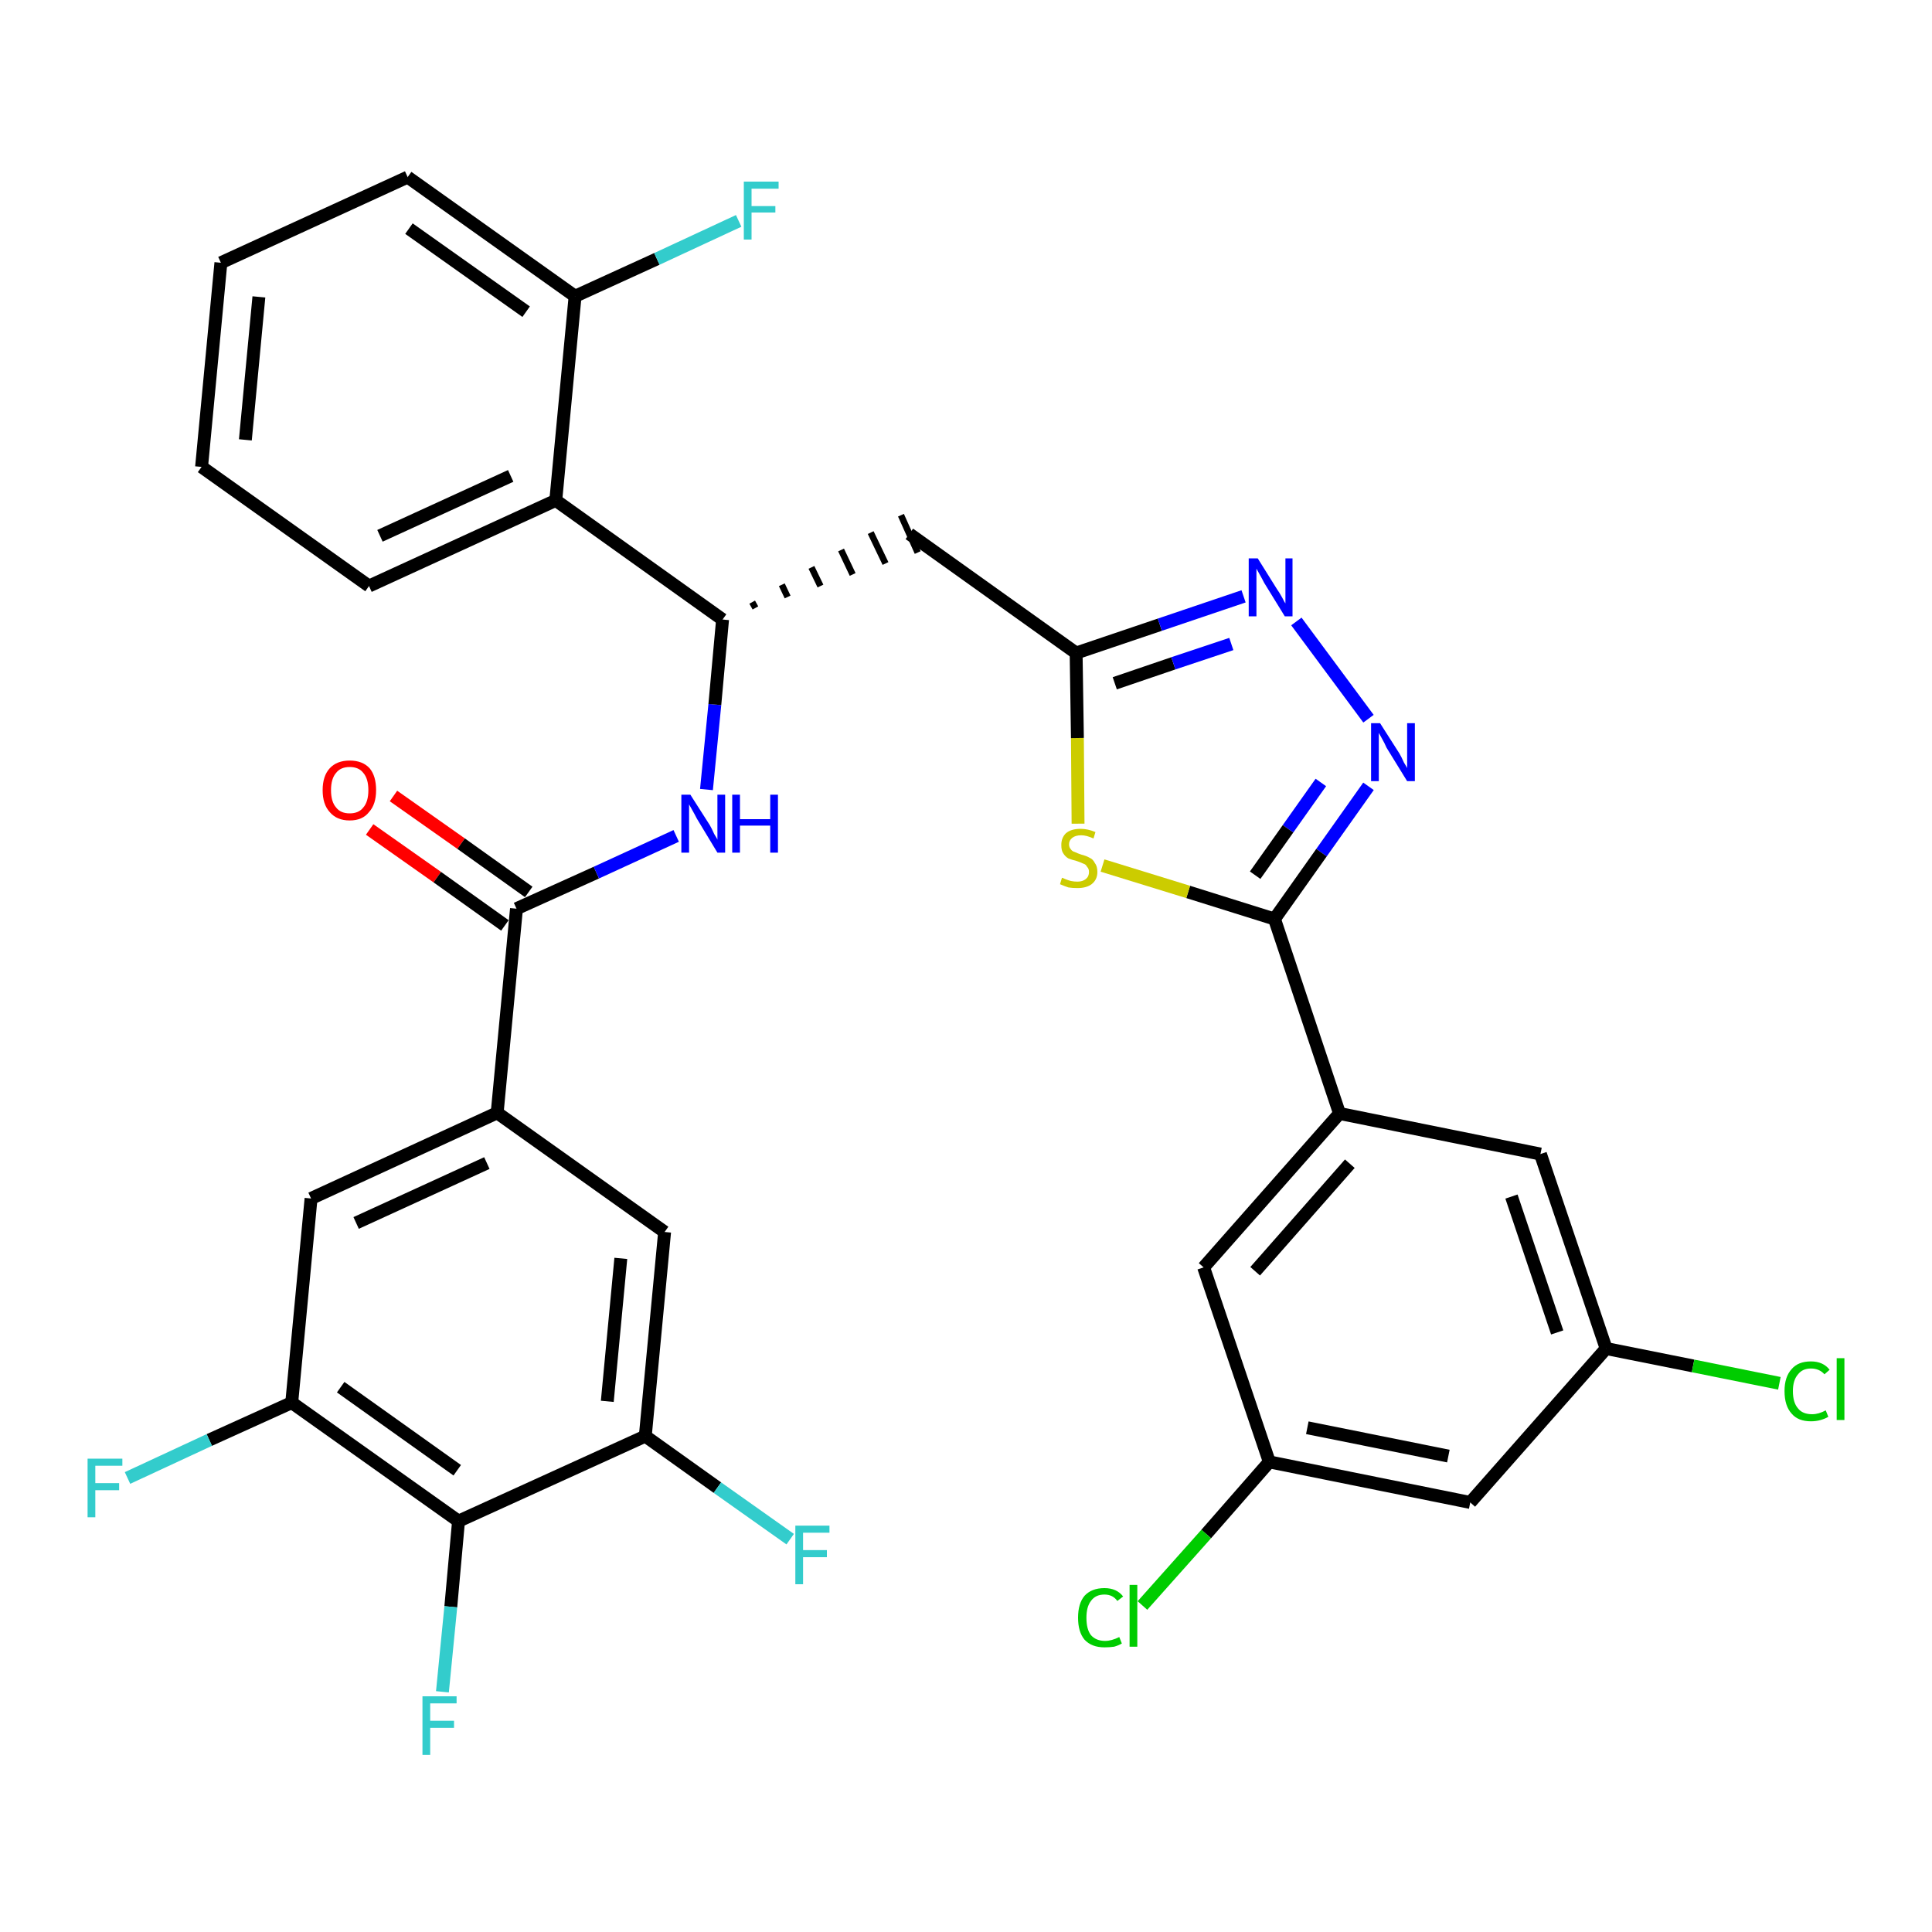 <?xml version='1.0' encoding='iso-8859-1'?>
<svg version='1.1' baseProfile='full'
              xmlns='http://www.w3.org/2000/svg'
                      xmlns:rdkit='http://www.rdkit.org/xml'
                      xmlns:xlink='http://www.w3.org/1999/xlink'
                  xml:space='preserve'
width='300px' height='300px' viewBox='0 0 300 300'>
<!-- END OF HEADER -->
<path class='bond-0 atom-0 atom-1' d='M 57.4,128.8 L 67.9,136.2' style='fill:none;fill-rule:evenodd;stroke:#FF0000;stroke-width:2.0px;stroke-linecap:butt;stroke-linejoin:miter;stroke-opacity:1' />
<path class='bond-0 atom-0 atom-1' d='M 67.9,136.2 L 78.4,143.7' style='fill:none;fill-rule:evenodd;stroke:#000000;stroke-width:2.0px;stroke-linecap:butt;stroke-linejoin:miter;stroke-opacity:1' />
<path class='bond-0 atom-0 atom-1' d='M 61.1,123.6 L 71.6,131.0' style='fill:none;fill-rule:evenodd;stroke:#FF0000;stroke-width:2.0px;stroke-linecap:butt;stroke-linejoin:miter;stroke-opacity:1' />
<path class='bond-0 atom-0 atom-1' d='M 71.6,131.0 L 82.1,138.5' style='fill:none;fill-rule:evenodd;stroke:#000000;stroke-width:2.0px;stroke-linecap:butt;stroke-linejoin:miter;stroke-opacity:1' />
<path class='bond-1 atom-1 atom-2' d='M 80.2,141.1 L 92.6,135.5' style='fill:none;fill-rule:evenodd;stroke:#000000;stroke-width:2.0px;stroke-linecap:butt;stroke-linejoin:miter;stroke-opacity:1' />
<path class='bond-1 atom-1 atom-2' d='M 92.6,135.5 L 105.0,129.8' style='fill:none;fill-rule:evenodd;stroke:#0000FF;stroke-width:2.0px;stroke-linecap:butt;stroke-linejoin:miter;stroke-opacity:1' />
<path class='bond-24 atom-1 atom-25' d='M 80.2,141.1 L 77.2,172.8' style='fill:none;fill-rule:evenodd;stroke:#000000;stroke-width:2.0px;stroke-linecap:butt;stroke-linejoin:miter;stroke-opacity:1' />
<path class='bond-2 atom-2 atom-3' d='M 109.7,122.6 L 111.0,109.4' style='fill:none;fill-rule:evenodd;stroke:#0000FF;stroke-width:2.0px;stroke-linecap:butt;stroke-linejoin:miter;stroke-opacity:1' />
<path class='bond-2 atom-2 atom-3' d='M 111.0,109.4 L 112.2,96.2' style='fill:none;fill-rule:evenodd;stroke:#000000;stroke-width:2.0px;stroke-linecap:butt;stroke-linejoin:miter;stroke-opacity:1' />
<path class='bond-3 atom-3 atom-4' d='M 117.3,94.4 L 116.8,93.5' style='fill:none;fill-rule:evenodd;stroke:#000000;stroke-width:1.0px;stroke-linecap:butt;stroke-linejoin:miter;stroke-opacity:1' />
<path class='bond-3 atom-3 atom-4' d='M 122.3,92.7 L 121.4,90.8' style='fill:none;fill-rule:evenodd;stroke:#000000;stroke-width:1.0px;stroke-linecap:butt;stroke-linejoin:miter;stroke-opacity:1' />
<path class='bond-3 atom-3 atom-4' d='M 127.4,91.0 L 126.0,88.1' style='fill:none;fill-rule:evenodd;stroke:#000000;stroke-width:1.0px;stroke-linecap:butt;stroke-linejoin:miter;stroke-opacity:1' />
<path class='bond-3 atom-3 atom-4' d='M 132.4,89.2 L 130.6,85.4' style='fill:none;fill-rule:evenodd;stroke:#000000;stroke-width:1.0px;stroke-linecap:butt;stroke-linejoin:miter;stroke-opacity:1' />
<path class='bond-3 atom-3 atom-4' d='M 137.5,87.5 L 135.2,82.7' style='fill:none;fill-rule:evenodd;stroke:#000000;stroke-width:1.0px;stroke-linecap:butt;stroke-linejoin:miter;stroke-opacity:1' />
<path class='bond-3 atom-3 atom-4' d='M 142.5,85.8 L 139.9,80.0' style='fill:none;fill-rule:evenodd;stroke:#000000;stroke-width:1.0px;stroke-linecap:butt;stroke-linejoin:miter;stroke-opacity:1' />
<path class='bond-17 atom-3 atom-18' d='M 112.2,96.2 L 86.3,77.7' style='fill:none;fill-rule:evenodd;stroke:#000000;stroke-width:2.0px;stroke-linecap:butt;stroke-linejoin:miter;stroke-opacity:1' />
<path class='bond-4 atom-4 atom-5' d='M 141.2,82.9 L 167.1,101.4' style='fill:none;fill-rule:evenodd;stroke:#000000;stroke-width:2.0px;stroke-linecap:butt;stroke-linejoin:miter;stroke-opacity:1' />
<path class='bond-5 atom-5 atom-6' d='M 167.1,101.4 L 180.1,97.0' style='fill:none;fill-rule:evenodd;stroke:#000000;stroke-width:2.0px;stroke-linecap:butt;stroke-linejoin:miter;stroke-opacity:1' />
<path class='bond-5 atom-5 atom-6' d='M 180.1,97.0 L 193.1,92.6' style='fill:none;fill-rule:evenodd;stroke:#0000FF;stroke-width:2.0px;stroke-linecap:butt;stroke-linejoin:miter;stroke-opacity:1' />
<path class='bond-5 atom-5 atom-6' d='M 173.1,106.1 L 182.2,103.0' style='fill:none;fill-rule:evenodd;stroke:#000000;stroke-width:2.0px;stroke-linecap:butt;stroke-linejoin:miter;stroke-opacity:1' />
<path class='bond-5 atom-5 atom-6' d='M 182.2,103.0 L 191.2,100.0' style='fill:none;fill-rule:evenodd;stroke:#0000FF;stroke-width:2.0px;stroke-linecap:butt;stroke-linejoin:miter;stroke-opacity:1' />
<path class='bond-33 atom-17 atom-5' d='M 167.4,127.9 L 167.3,114.6' style='fill:none;fill-rule:evenodd;stroke:#CCCC00;stroke-width:2.0px;stroke-linecap:butt;stroke-linejoin:miter;stroke-opacity:1' />
<path class='bond-33 atom-17 atom-5' d='M 167.3,114.6 L 167.1,101.4' style='fill:none;fill-rule:evenodd;stroke:#000000;stroke-width:2.0px;stroke-linecap:butt;stroke-linejoin:miter;stroke-opacity:1' />
<path class='bond-6 atom-6 atom-7' d='M 201.3,96.5 L 212.5,111.6' style='fill:none;fill-rule:evenodd;stroke:#0000FF;stroke-width:2.0px;stroke-linecap:butt;stroke-linejoin:miter;stroke-opacity:1' />
<path class='bond-7 atom-7 atom-8' d='M 212.5,122.1 L 205.2,132.4' style='fill:none;fill-rule:evenodd;stroke:#0000FF;stroke-width:2.0px;stroke-linecap:butt;stroke-linejoin:miter;stroke-opacity:1' />
<path class='bond-7 atom-7 atom-8' d='M 205.2,132.4 L 197.9,142.7' style='fill:none;fill-rule:evenodd;stroke:#000000;stroke-width:2.0px;stroke-linecap:butt;stroke-linejoin:miter;stroke-opacity:1' />
<path class='bond-7 atom-7 atom-8' d='M 205.1,121.5 L 200.0,128.7' style='fill:none;fill-rule:evenodd;stroke:#0000FF;stroke-width:2.0px;stroke-linecap:butt;stroke-linejoin:miter;stroke-opacity:1' />
<path class='bond-7 atom-7 atom-8' d='M 200.0,128.7 L 194.9,135.9' style='fill:none;fill-rule:evenodd;stroke:#000000;stroke-width:2.0px;stroke-linecap:butt;stroke-linejoin:miter;stroke-opacity:1' />
<path class='bond-8 atom-8 atom-9' d='M 197.9,142.7 L 208.0,172.9' style='fill:none;fill-rule:evenodd;stroke:#000000;stroke-width:2.0px;stroke-linecap:butt;stroke-linejoin:miter;stroke-opacity:1' />
<path class='bond-16 atom-8 atom-17' d='M 197.9,142.7 L 184.5,138.5' style='fill:none;fill-rule:evenodd;stroke:#000000;stroke-width:2.0px;stroke-linecap:butt;stroke-linejoin:miter;stroke-opacity:1' />
<path class='bond-16 atom-8 atom-17' d='M 184.5,138.5 L 171.2,134.4' style='fill:none;fill-rule:evenodd;stroke:#CCCC00;stroke-width:2.0px;stroke-linecap:butt;stroke-linejoin:miter;stroke-opacity:1' />
<path class='bond-9 atom-9 atom-10' d='M 208.0,172.9 L 186.9,196.8' style='fill:none;fill-rule:evenodd;stroke:#000000;stroke-width:2.0px;stroke-linecap:butt;stroke-linejoin:miter;stroke-opacity:1' />
<path class='bond-9 atom-9 atom-10' d='M 209.6,180.7 L 194.9,197.4' style='fill:none;fill-rule:evenodd;stroke:#000000;stroke-width:2.0px;stroke-linecap:butt;stroke-linejoin:miter;stroke-opacity:1' />
<path class='bond-36 atom-16 atom-9' d='M 239.2,179.2 L 208.0,172.9' style='fill:none;fill-rule:evenodd;stroke:#000000;stroke-width:2.0px;stroke-linecap:butt;stroke-linejoin:miter;stroke-opacity:1' />
<path class='bond-10 atom-10 atom-11' d='M 186.9,196.8 L 197.1,227.0' style='fill:none;fill-rule:evenodd;stroke:#000000;stroke-width:2.0px;stroke-linecap:butt;stroke-linejoin:miter;stroke-opacity:1' />
<path class='bond-11 atom-11 atom-12' d='M 197.1,227.0 L 187.3,238.2' style='fill:none;fill-rule:evenodd;stroke:#000000;stroke-width:2.0px;stroke-linecap:butt;stroke-linejoin:miter;stroke-opacity:1' />
<path class='bond-11 atom-11 atom-12' d='M 187.3,238.2 L 177.4,249.3' style='fill:none;fill-rule:evenodd;stroke:#00CC00;stroke-width:2.0px;stroke-linecap:butt;stroke-linejoin:miter;stroke-opacity:1' />
<path class='bond-12 atom-11 atom-13' d='M 197.1,227.0 L 228.3,233.3' style='fill:none;fill-rule:evenodd;stroke:#000000;stroke-width:2.0px;stroke-linecap:butt;stroke-linejoin:miter;stroke-opacity:1' />
<path class='bond-12 atom-11 atom-13' d='M 203.0,221.7 L 224.9,226.1' style='fill:none;fill-rule:evenodd;stroke:#000000;stroke-width:2.0px;stroke-linecap:butt;stroke-linejoin:miter;stroke-opacity:1' />
<path class='bond-13 atom-13 atom-14' d='M 228.3,233.3 L 249.4,209.4' style='fill:none;fill-rule:evenodd;stroke:#000000;stroke-width:2.0px;stroke-linecap:butt;stroke-linejoin:miter;stroke-opacity:1' />
<path class='bond-14 atom-14 atom-15' d='M 249.4,209.4 L 262.9,212.1' style='fill:none;fill-rule:evenodd;stroke:#000000;stroke-width:2.0px;stroke-linecap:butt;stroke-linejoin:miter;stroke-opacity:1' />
<path class='bond-14 atom-14 atom-15' d='M 262.9,212.1 L 276.3,214.8' style='fill:none;fill-rule:evenodd;stroke:#00CC00;stroke-width:2.0px;stroke-linecap:butt;stroke-linejoin:miter;stroke-opacity:1' />
<path class='bond-15 atom-14 atom-16' d='M 249.4,209.4 L 239.2,179.2' style='fill:none;fill-rule:evenodd;stroke:#000000;stroke-width:2.0px;stroke-linecap:butt;stroke-linejoin:miter;stroke-opacity:1' />
<path class='bond-15 atom-14 atom-16' d='M 241.8,206.9 L 234.7,185.8' style='fill:none;fill-rule:evenodd;stroke:#000000;stroke-width:2.0px;stroke-linecap:butt;stroke-linejoin:miter;stroke-opacity:1' />
<path class='bond-18 atom-18 atom-19' d='M 86.3,77.7 L 57.3,91.0' style='fill:none;fill-rule:evenodd;stroke:#000000;stroke-width:2.0px;stroke-linecap:butt;stroke-linejoin:miter;stroke-opacity:1' />
<path class='bond-18 atom-18 atom-19' d='M 79.3,73.9 L 59.0,83.2' style='fill:none;fill-rule:evenodd;stroke:#000000;stroke-width:2.0px;stroke-linecap:butt;stroke-linejoin:miter;stroke-opacity:1' />
<path class='bond-34 atom-23 atom-18' d='M 89.3,46.0 L 86.3,77.7' style='fill:none;fill-rule:evenodd;stroke:#000000;stroke-width:2.0px;stroke-linecap:butt;stroke-linejoin:miter;stroke-opacity:1' />
<path class='bond-19 atom-19 atom-20' d='M 57.3,91.0 L 31.3,72.5' style='fill:none;fill-rule:evenodd;stroke:#000000;stroke-width:2.0px;stroke-linecap:butt;stroke-linejoin:miter;stroke-opacity:1' />
<path class='bond-20 atom-20 atom-21' d='M 31.3,72.5 L 34.3,40.8' style='fill:none;fill-rule:evenodd;stroke:#000000;stroke-width:2.0px;stroke-linecap:butt;stroke-linejoin:miter;stroke-opacity:1' />
<path class='bond-20 atom-20 atom-21' d='M 38.1,68.3 L 40.2,46.1' style='fill:none;fill-rule:evenodd;stroke:#000000;stroke-width:2.0px;stroke-linecap:butt;stroke-linejoin:miter;stroke-opacity:1' />
<path class='bond-21 atom-21 atom-22' d='M 34.3,40.8 L 63.3,27.5' style='fill:none;fill-rule:evenodd;stroke:#000000;stroke-width:2.0px;stroke-linecap:butt;stroke-linejoin:miter;stroke-opacity:1' />
<path class='bond-22 atom-22 atom-23' d='M 63.3,27.5 L 89.3,46.0' style='fill:none;fill-rule:evenodd;stroke:#000000;stroke-width:2.0px;stroke-linecap:butt;stroke-linejoin:miter;stroke-opacity:1' />
<path class='bond-22 atom-22 atom-23' d='M 63.5,35.5 L 81.7,48.4' style='fill:none;fill-rule:evenodd;stroke:#000000;stroke-width:2.0px;stroke-linecap:butt;stroke-linejoin:miter;stroke-opacity:1' />
<path class='bond-23 atom-23 atom-24' d='M 89.3,46.0 L 102.0,40.2' style='fill:none;fill-rule:evenodd;stroke:#000000;stroke-width:2.0px;stroke-linecap:butt;stroke-linejoin:miter;stroke-opacity:1' />
<path class='bond-23 atom-23 atom-24' d='M 102.0,40.2 L 114.7,34.3' style='fill:none;fill-rule:evenodd;stroke:#33CCCC;stroke-width:2.0px;stroke-linecap:butt;stroke-linejoin:miter;stroke-opacity:1' />
<path class='bond-25 atom-25 atom-26' d='M 77.2,172.8 L 48.3,186.1' style='fill:none;fill-rule:evenodd;stroke:#000000;stroke-width:2.0px;stroke-linecap:butt;stroke-linejoin:miter;stroke-opacity:1' />
<path class='bond-25 atom-25 atom-26' d='M 75.6,180.6 L 55.3,189.9' style='fill:none;fill-rule:evenodd;stroke:#000000;stroke-width:2.0px;stroke-linecap:butt;stroke-linejoin:miter;stroke-opacity:1' />
<path class='bond-35 atom-33 atom-25' d='M 103.2,191.3 L 77.2,172.8' style='fill:none;fill-rule:evenodd;stroke:#000000;stroke-width:2.0px;stroke-linecap:butt;stroke-linejoin:miter;stroke-opacity:1' />
<path class='bond-26 atom-26 atom-27' d='M 48.3,186.1 L 45.3,217.8' style='fill:none;fill-rule:evenodd;stroke:#000000;stroke-width:2.0px;stroke-linecap:butt;stroke-linejoin:miter;stroke-opacity:1' />
<path class='bond-27 atom-27 atom-28' d='M 45.3,217.8 L 32.5,223.6' style='fill:none;fill-rule:evenodd;stroke:#000000;stroke-width:2.0px;stroke-linecap:butt;stroke-linejoin:miter;stroke-opacity:1' />
<path class='bond-27 atom-27 atom-28' d='M 32.5,223.6 L 19.8,229.5' style='fill:none;fill-rule:evenodd;stroke:#33CCCC;stroke-width:2.0px;stroke-linecap:butt;stroke-linejoin:miter;stroke-opacity:1' />
<path class='bond-28 atom-27 atom-29' d='M 45.3,217.8 L 71.2,236.2' style='fill:none;fill-rule:evenodd;stroke:#000000;stroke-width:2.0px;stroke-linecap:butt;stroke-linejoin:miter;stroke-opacity:1' />
<path class='bond-28 atom-27 atom-29' d='M 52.9,215.4 L 71.0,228.3' style='fill:none;fill-rule:evenodd;stroke:#000000;stroke-width:2.0px;stroke-linecap:butt;stroke-linejoin:miter;stroke-opacity:1' />
<path class='bond-29 atom-29 atom-30' d='M 71.2,236.2 L 70.0,249.5' style='fill:none;fill-rule:evenodd;stroke:#000000;stroke-width:2.0px;stroke-linecap:butt;stroke-linejoin:miter;stroke-opacity:1' />
<path class='bond-29 atom-29 atom-30' d='M 70.0,249.5 L 68.7,262.7' style='fill:none;fill-rule:evenodd;stroke:#33CCCC;stroke-width:2.0px;stroke-linecap:butt;stroke-linejoin:miter;stroke-opacity:1' />
<path class='bond-30 atom-29 atom-31' d='M 71.2,236.2 L 100.2,223.0' style='fill:none;fill-rule:evenodd;stroke:#000000;stroke-width:2.0px;stroke-linecap:butt;stroke-linejoin:miter;stroke-opacity:1' />
<path class='bond-31 atom-31 atom-32' d='M 100.2,223.0 L 111.4,231.0' style='fill:none;fill-rule:evenodd;stroke:#000000;stroke-width:2.0px;stroke-linecap:butt;stroke-linejoin:miter;stroke-opacity:1' />
<path class='bond-31 atom-31 atom-32' d='M 111.4,231.0 L 122.7,239.0' style='fill:none;fill-rule:evenodd;stroke:#33CCCC;stroke-width:2.0px;stroke-linecap:butt;stroke-linejoin:miter;stroke-opacity:1' />
<path class='bond-32 atom-31 atom-33' d='M 100.2,223.0 L 103.2,191.3' style='fill:none;fill-rule:evenodd;stroke:#000000;stroke-width:2.0px;stroke-linecap:butt;stroke-linejoin:miter;stroke-opacity:1' />
<path class='bond-32 atom-31 atom-33' d='M 94.3,217.6 L 96.4,195.4' style='fill:none;fill-rule:evenodd;stroke:#000000;stroke-width:2.0px;stroke-linecap:butt;stroke-linejoin:miter;stroke-opacity:1' />
<path  class='atom-0' d='M 50.1 122.7
Q 50.1 120.5, 51.2 119.3
Q 52.3 118.1, 54.3 118.1
Q 56.3 118.1, 57.4 119.3
Q 58.4 120.5, 58.4 122.7
Q 58.4 124.9, 57.3 126.1
Q 56.3 127.4, 54.3 127.4
Q 52.3 127.4, 51.2 126.1
Q 50.1 124.9, 50.1 122.7
M 54.3 126.3
Q 55.7 126.3, 56.4 125.4
Q 57.2 124.5, 57.2 122.7
Q 57.2 120.9, 56.4 120.0
Q 55.7 119.1, 54.3 119.1
Q 52.9 119.1, 52.2 120.0
Q 51.4 120.9, 51.4 122.7
Q 51.4 124.5, 52.2 125.4
Q 52.9 126.3, 54.3 126.3
' fill='#FF0000'/>
<path  class='atom-2' d='M 107.2 123.4
L 110.2 128.1
Q 110.5 128.6, 110.9 129.5
Q 111.4 130.3, 111.4 130.4
L 111.4 123.4
L 112.6 123.4
L 112.6 132.4
L 111.4 132.4
L 108.2 127.1
Q 107.9 126.5, 107.5 125.8
Q 107.1 125.1, 107.0 124.9
L 107.0 132.4
L 105.8 132.4
L 105.8 123.4
L 107.2 123.4
' fill='#0000FF'/>
<path  class='atom-2' d='M 113.7 123.4
L 114.9 123.4
L 114.9 127.2
L 119.6 127.2
L 119.6 123.4
L 120.8 123.4
L 120.8 132.4
L 119.6 132.4
L 119.6 128.2
L 114.9 128.2
L 114.9 132.4
L 113.7 132.4
L 113.7 123.4
' fill='#0000FF'/>
<path  class='atom-6' d='M 195.3 86.7
L 198.3 91.5
Q 198.6 91.9, 199.1 92.8
Q 199.5 93.6, 199.6 93.7
L 199.6 86.7
L 200.7 86.7
L 200.7 95.7
L 199.5 95.7
L 196.3 90.5
Q 196.0 89.9, 195.6 89.2
Q 195.2 88.5, 195.1 88.3
L 195.1 95.7
L 193.9 95.7
L 193.9 86.7
L 195.3 86.7
' fill='#0000FF'/>
<path  class='atom-7' d='M 214.3 112.3
L 217.3 117.0
Q 217.6 117.5, 218.0 118.4
Q 218.5 119.2, 218.5 119.3
L 218.5 112.3
L 219.7 112.3
L 219.7 121.3
L 218.5 121.3
L 215.3 116.1
Q 215.0 115.4, 214.6 114.7
Q 214.2 114.0, 214.1 113.8
L 214.1 121.3
L 212.9 121.3
L 212.9 112.3
L 214.3 112.3
' fill='#0000FF'/>
<path  class='atom-12' d='M 167.4 251.2
Q 167.4 249.0, 168.4 247.8
Q 169.5 246.6, 171.5 246.6
Q 173.4 246.6, 174.4 247.9
L 173.5 248.6
Q 172.8 247.6, 171.5 247.6
Q 170.1 247.6, 169.4 248.6
Q 168.7 249.5, 168.7 251.2
Q 168.7 253.0, 169.4 253.9
Q 170.2 254.8, 171.6 254.8
Q 172.6 254.8, 173.8 254.2
L 174.2 255.2
Q 173.7 255.5, 173.0 255.7
Q 172.3 255.8, 171.5 255.8
Q 169.5 255.8, 168.4 254.6
Q 167.4 253.4, 167.4 251.2
' fill='#00CC00'/>
<path  class='atom-12' d='M 175.4 246.1
L 176.6 246.1
L 176.6 255.7
L 175.4 255.7
L 175.4 246.1
' fill='#00CC00'/>
<path  class='atom-15' d='M 277.1 216.0
Q 277.1 213.8, 278.2 212.6
Q 279.2 211.4, 281.2 211.4
Q 283.1 211.4, 284.1 212.7
L 283.3 213.4
Q 282.5 212.5, 281.2 212.5
Q 279.9 212.5, 279.2 213.4
Q 278.4 214.3, 278.4 216.0
Q 278.4 217.8, 279.2 218.7
Q 279.9 219.6, 281.4 219.6
Q 282.4 219.6, 283.5 219.0
L 283.9 220.0
Q 283.4 220.3, 282.7 220.5
Q 282.0 220.7, 281.2 220.7
Q 279.2 220.7, 278.2 219.5
Q 277.1 218.3, 277.1 216.0
' fill='#00CC00'/>
<path  class='atom-15' d='M 285.2 210.9
L 286.4 210.9
L 286.4 220.5
L 285.2 220.5
L 285.2 210.9
' fill='#00CC00'/>
<path  class='atom-17' d='M 164.9 136.3
Q 165.0 136.3, 165.4 136.5
Q 165.9 136.7, 166.3 136.8
Q 166.8 136.9, 167.3 136.9
Q 168.1 136.9, 168.6 136.5
Q 169.1 136.1, 169.1 135.4
Q 169.1 134.9, 168.8 134.6
Q 168.6 134.2, 168.2 134.1
Q 167.8 133.9, 167.2 133.7
Q 166.4 133.5, 165.9 133.3
Q 165.4 133.0, 165.1 132.5
Q 164.8 132.1, 164.8 131.2
Q 164.8 130.1, 165.5 129.4
Q 166.3 128.7, 167.8 128.7
Q 168.9 128.7, 170.1 129.2
L 169.8 130.2
Q 168.7 129.7, 167.9 129.7
Q 167.0 129.7, 166.5 130.1
Q 166.0 130.5, 166.0 131.1
Q 166.0 131.6, 166.3 131.9
Q 166.5 132.2, 166.9 132.3
Q 167.3 132.5, 167.9 132.7
Q 168.7 132.9, 169.2 133.2
Q 169.7 133.4, 170.0 134.0
Q 170.4 134.5, 170.4 135.4
Q 170.4 136.6, 169.5 137.3
Q 168.7 137.9, 167.3 137.9
Q 166.5 137.9, 165.9 137.8
Q 165.3 137.6, 164.6 137.3
L 164.9 136.3
' fill='#CCCC00'/>
<path  class='atom-24' d='M 115.5 28.2
L 120.9 28.2
L 120.9 29.3
L 116.7 29.3
L 116.7 32.0
L 120.4 32.0
L 120.4 33.0
L 116.7 33.0
L 116.7 37.2
L 115.5 37.2
L 115.5 28.2
' fill='#33CCCC'/>
<path  class='atom-28' d='M 13.6 226.5
L 19.0 226.5
L 19.0 227.6
L 14.8 227.6
L 14.8 230.3
L 18.5 230.3
L 18.5 231.4
L 14.8 231.4
L 14.8 235.6
L 13.6 235.6
L 13.6 226.5
' fill='#33CCCC'/>
<path  class='atom-30' d='M 65.6 263.4
L 70.9 263.4
L 70.9 264.5
L 66.8 264.5
L 66.8 267.2
L 70.5 267.2
L 70.5 268.3
L 66.8 268.3
L 66.8 272.5
L 65.6 272.5
L 65.6 263.4
' fill='#33CCCC'/>
<path  class='atom-32' d='M 123.5 236.9
L 128.8 236.9
L 128.8 238.0
L 124.7 238.0
L 124.7 240.7
L 128.4 240.7
L 128.4 241.8
L 124.7 241.8
L 124.7 246.0
L 123.5 246.0
L 123.5 236.9
' fill='#33CCCC'/>
</svg>
